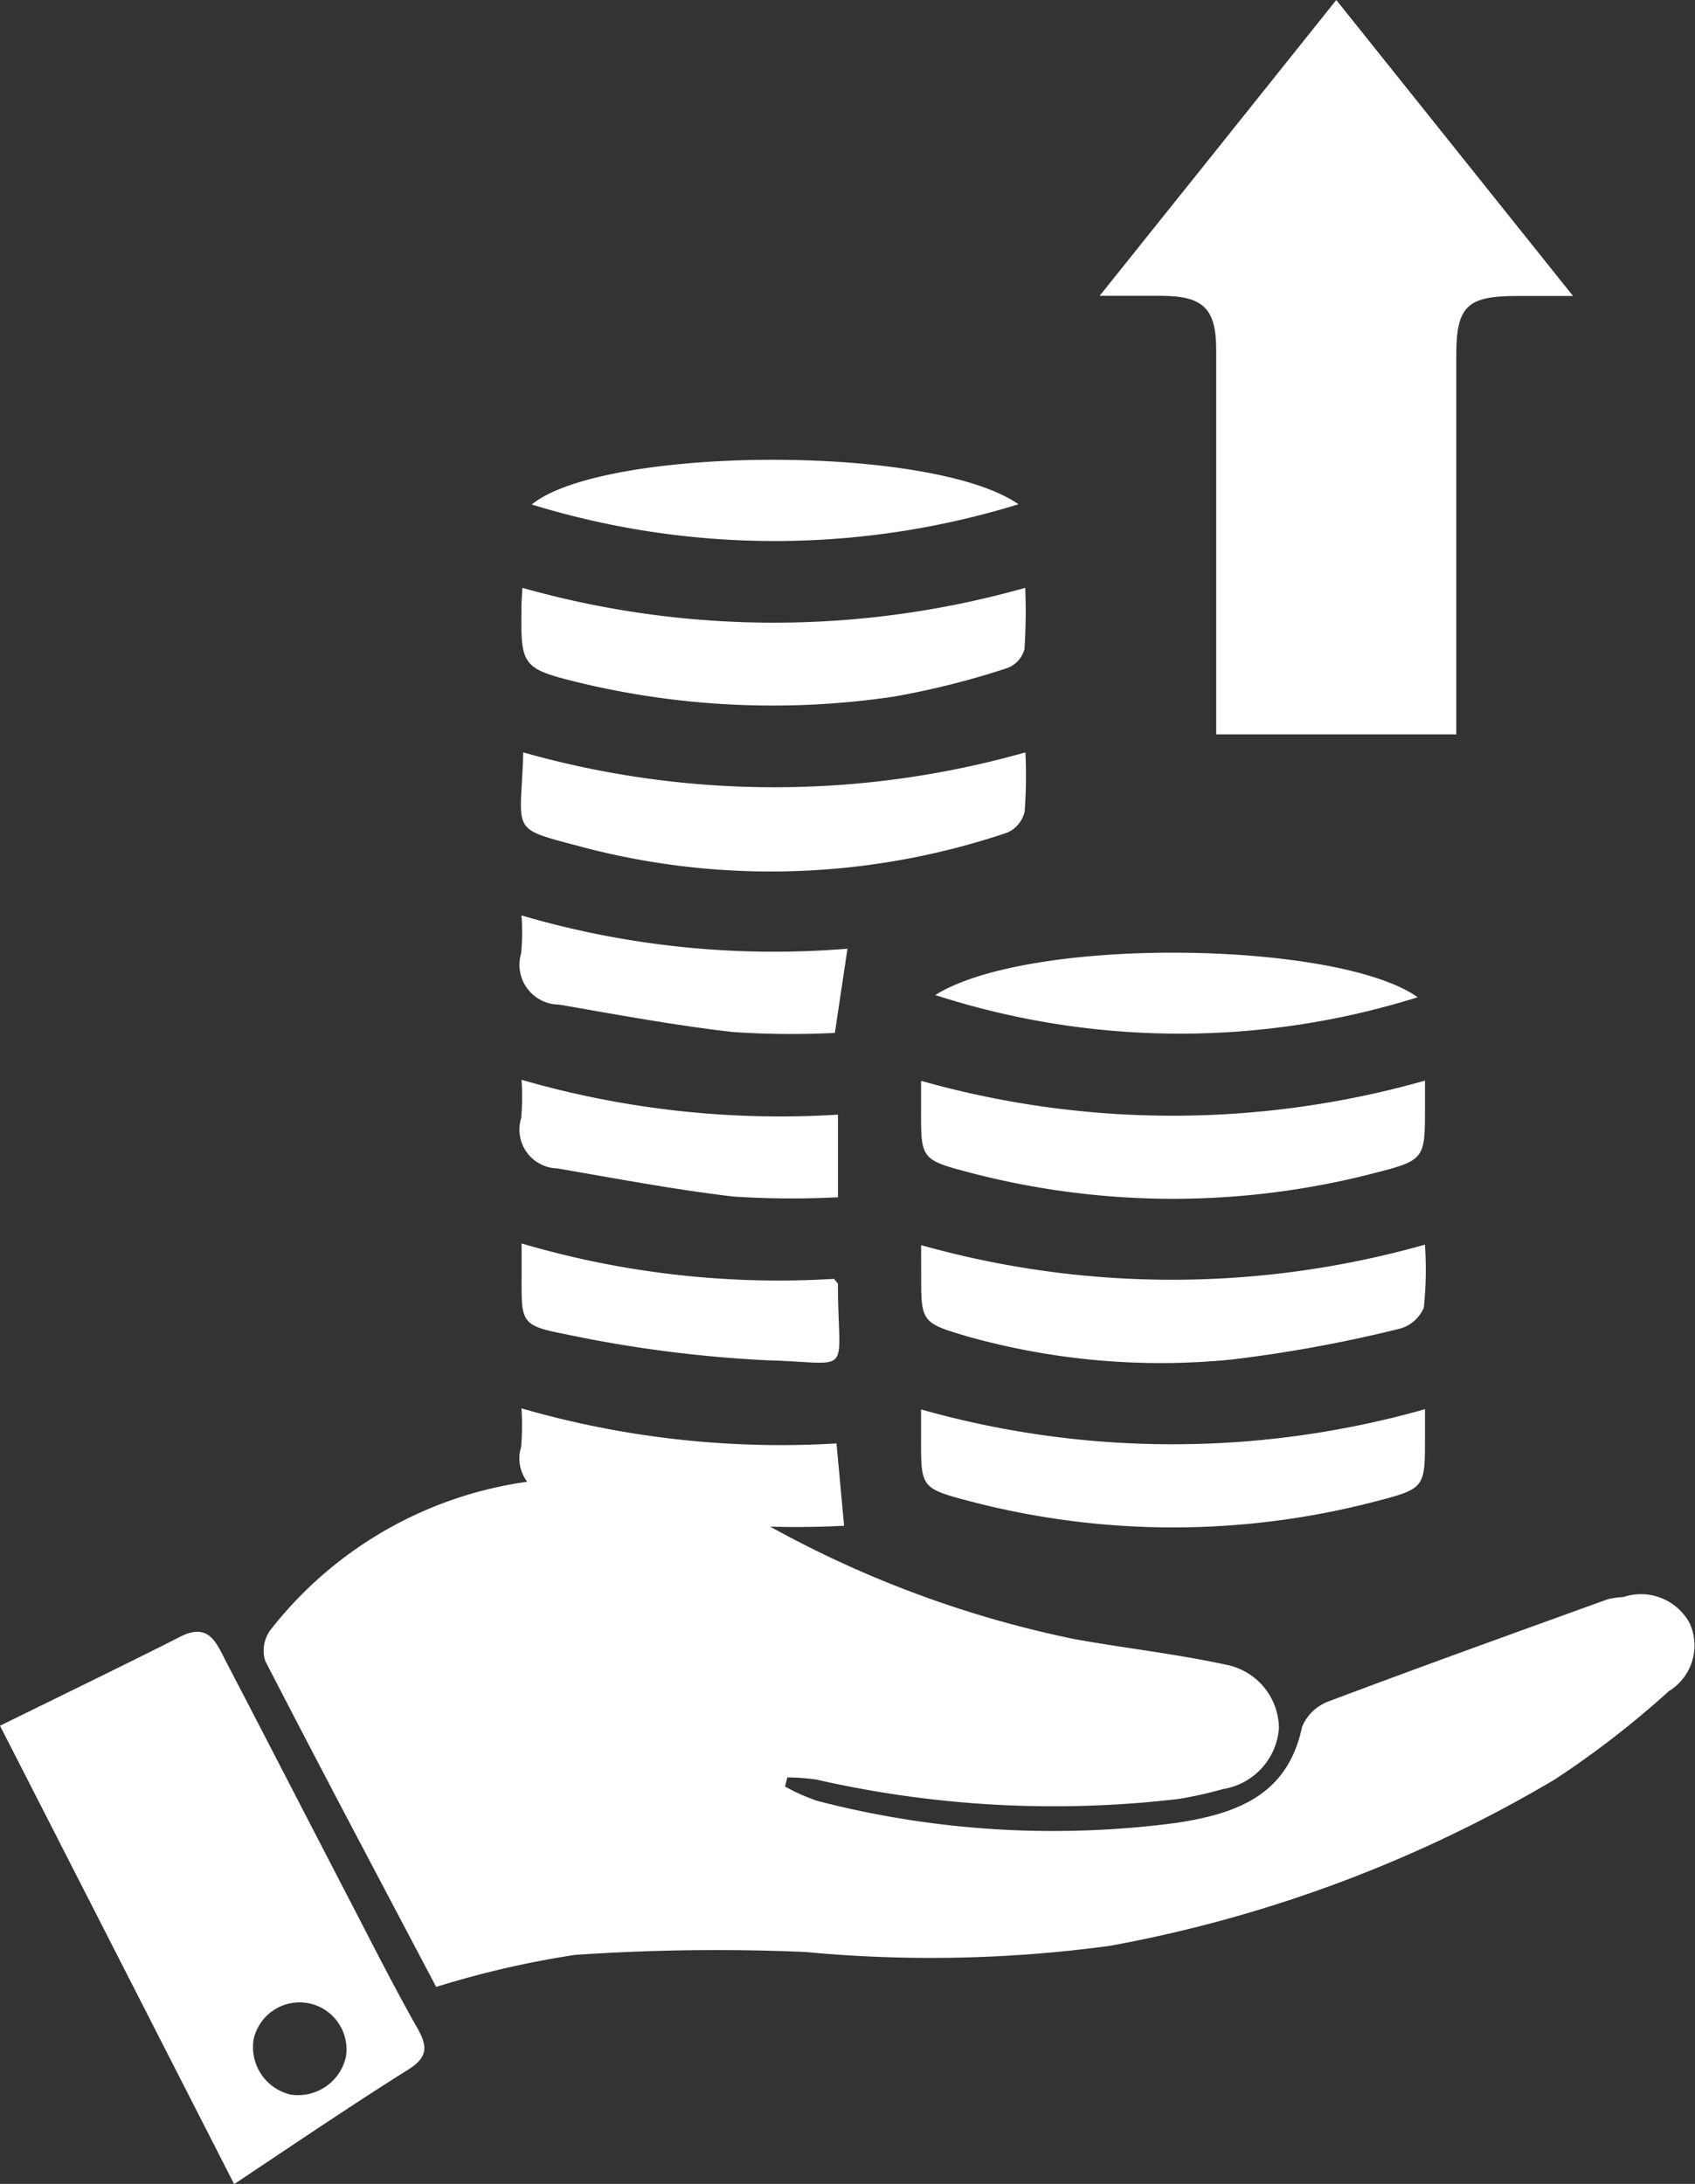 <svg xmlns="http://www.w3.org/2000/svg" width="34.551" height="44.5" viewBox="0 0 34.551 44.5">
  <rect x="0" y="0" width="34.551" height="44.5" fill="#333333" stroke="none"/>
  <g id="One_Single_Payout" data-name="One Single Payout" transform="translate(-12 -6)">
    <path id="Path_3102" data-name="Path 3102" d="M47.635,12.031H46.489c-1.017,0-1.234.212-1.234,1.21v7.723H40.361v-.55q0-3.642,0-7.286c0-.834-.261-1.093-1.094-1.1-.387,0-.775,0-1.282,0C39.62,9.987,41.192,8.023,42.809,6,44.413,8.006,45.987,9.972,47.635,12.031Z" transform="translate(-3.57)" fill="#fff"/>
    <path id="Path_3103" data-name="Path 3103" d="M12,46.46c1.263-.622,2.479-1.209,3.683-1.818.576-.291.731.137.919.5.847,1.624,1.684,3.253,2.528,4.878.452.871.894,1.748,1.377,2.6.212.373.216.592-.18.843C19.153,54.2,18,54.983,16.773,55.8Zm6.321,5.661a.96.96,0,0,0-1.149.719.991.991,0,0,0,.753,1.136,1,1,0,0,0,1.126-.77A.958.958,0,0,0,18.321,52.121Z" transform="translate(0 -5.296)" fill="#fff"/>
    <path id="Path_3104" data-name="Path 3104" d="M44.038,39.288v.559c0,1.028.008,1.056-.976,1.312a16.342,16.342,0,0,1-8.36-.011c-.949-.249-.938-.291-.936-1.29v-.565A18.867,18.867,0,0,0,44.038,39.288Z" transform="translate(-2.991 -4.574)" fill="#fff"/>
    <path id="Path_3105" data-name="Path 3105" d="M24.342,19.886a18.849,18.849,0,0,0,10.249,0,11.25,11.25,0,0,1-.016,1.254.573.573,0,0,1-.347.38,16.652,16.652,0,0,1-2.318.583,16.86,16.86,0,0,1-6.325-.265c-1.279-.31-1.279-.333-1.262-1.621C24.326,20.114,24.335,20.011,24.342,19.886Z" transform="translate(-1.693 -1.908)" fill="#fff"/>
    <path id="Path_3106" data-name="Path 3106" d="M24.357,23.773a18.788,18.788,0,0,0,10.236,0,9.608,9.608,0,0,1-.016,1.209.62.62,0,0,1-.355.426,15.058,15.058,0,0,1-8.587.313C24.037,25.293,24.308,25.469,24.357,23.773Z" transform="translate(-1.691 -2.442)" fill="#fff"/>
    <path id="Path_3107" data-name="Path 3107" d="M44.038,31.526v.506c0,1.082.011,1.113-1.028,1.377a16.337,16.337,0,0,1-8.308-.024c-.949-.249-.938-.29-.936-1.29V31.53A18.855,18.855,0,0,0,44.038,31.526Z" transform="translate(-2.991 -3.507)" fill="#fff"/>
    <path id="Path_3108" data-name="Path 3108" d="M33.767,35.411a18.906,18.906,0,0,0,10.27-.01,7.43,7.43,0,0,1-.023,1.284.743.743,0,0,1-.5.431,27.925,27.925,0,0,1-3.425.627,14.574,14.574,0,0,1-5.379-.472c-.949-.278-.943-.3-.942-1.289Z" transform="translate(-2.991 -4.04)" fill="#fff"/>
    <path id="Path_3109" data-name="Path 3109" d="M34.1,29.367c1.953-1.214,8.221-1.1,9.835.045A16.2,16.2,0,0,1,34.1,29.367Z" transform="translate(-3.036 -3.092)" fill="#fff"/>
    <path id="Path_3110" data-name="Path 3110" d="M34.486,17.767a16.851,16.851,0,0,1-9.921.005C26.025,16.583,32.719,16.533,34.486,17.767Z" transform="translate(-1.726 -1.492)" fill="#fff"/>
    <path id="Path_3111" data-name="Path 3111" d="M24.318,27.624a18.291,18.291,0,0,0,6.645.678c-.082.549-.162,1.081-.257,1.716A18.019,18.019,0,0,1,28.626,30c-1.187-.136-2.364-.355-3.542-.559A.811.811,0,0,1,24.31,28.4,4.527,4.527,0,0,0,24.318,27.624Z" transform="translate(-1.688 -2.971)" fill="#fff"/>
    <path id="Path_3112" data-name="Path 3112" d="M30.895,41.661a19.633,19.633,0,0,1-2.244-.016c-1.2-.136-2.4-.367-3.6-.569a.787.787,0,0,1-.74-1.019,5.179,5.179,0,0,0,.007-.789,19.044,19.044,0,0,0,6.422.715C30.791,40.527,30.838,41.037,30.895,41.661Z" transform="translate(-1.689 -4.571)" fill="#fff"/>
    <path id="Path_3113" data-name="Path 3113" d="M30.77,32.216V33.9a18.577,18.577,0,0,1-2.136-.015c-1.2-.142-2.4-.37-3.591-.574a.79.79,0,0,1-.73-1.025,5.237,5.237,0,0,0,.007-.78A18.976,18.976,0,0,0,30.77,32.216Z" transform="translate(-1.689 -3.504)" fill="#fff"/>
    <path id="Path_3114" data-name="Path 3114" d="M30.694,36.095c.06.078.079.091.079.1.005,1.926.346,1.609-1.432,1.56a26.035,26.035,0,0,1-4.169-.542c-.866-.166-.847-.26-.847-1.134v-.705A18.552,18.552,0,0,0,30.694,36.095Z" transform="translate(-1.693 -4.037)" fill="#fff"/>
    <path id="Path_3115" data-name="Path 3115" d="M21.746,51.278c-1.143-2.168-2.329-4.4-3.486-6.646a.71.71,0,0,1,.1-.617,8.05,8.05,0,0,1,9.869-2.3,21.906,21.906,0,0,0,6.513,2.473c1.025.186,2.065.3,3.083.52a1.332,1.332,0,0,1,1.1,1.294,1.356,1.356,0,0,1-1.138,1.244,8.464,8.464,0,0,1-.891.2,21.768,21.768,0,0,1-7.408-.395,4.627,4.627,0,0,0-.585-.042c-.015.063-.03.124-.046.186a3.877,3.877,0,0,0,.664.294,19.153,19.153,0,0,0,7.332.444c1.2-.186,2.25-.553,2.543-1.953a.933.933,0,0,1,.542-.52c1.889-.712,3.789-1.394,5.688-2.081a1.788,1.788,0,0,1,.323-.046,1.128,1.128,0,0,1,1.349.536,1.092,1.092,0,0,1-.427,1.384,18.875,18.875,0,0,1-2.327,1.8,27.464,27.464,0,0,1-9.073,3.389,27.186,27.186,0,0,1-6.2.124,42.235,42.235,0,0,0-4.7.06A19.219,19.219,0,0,0,21.746,51.278Z" transform="translate(-0.855 -4.792)" fill="#fff"/>
  </g>
</svg>
